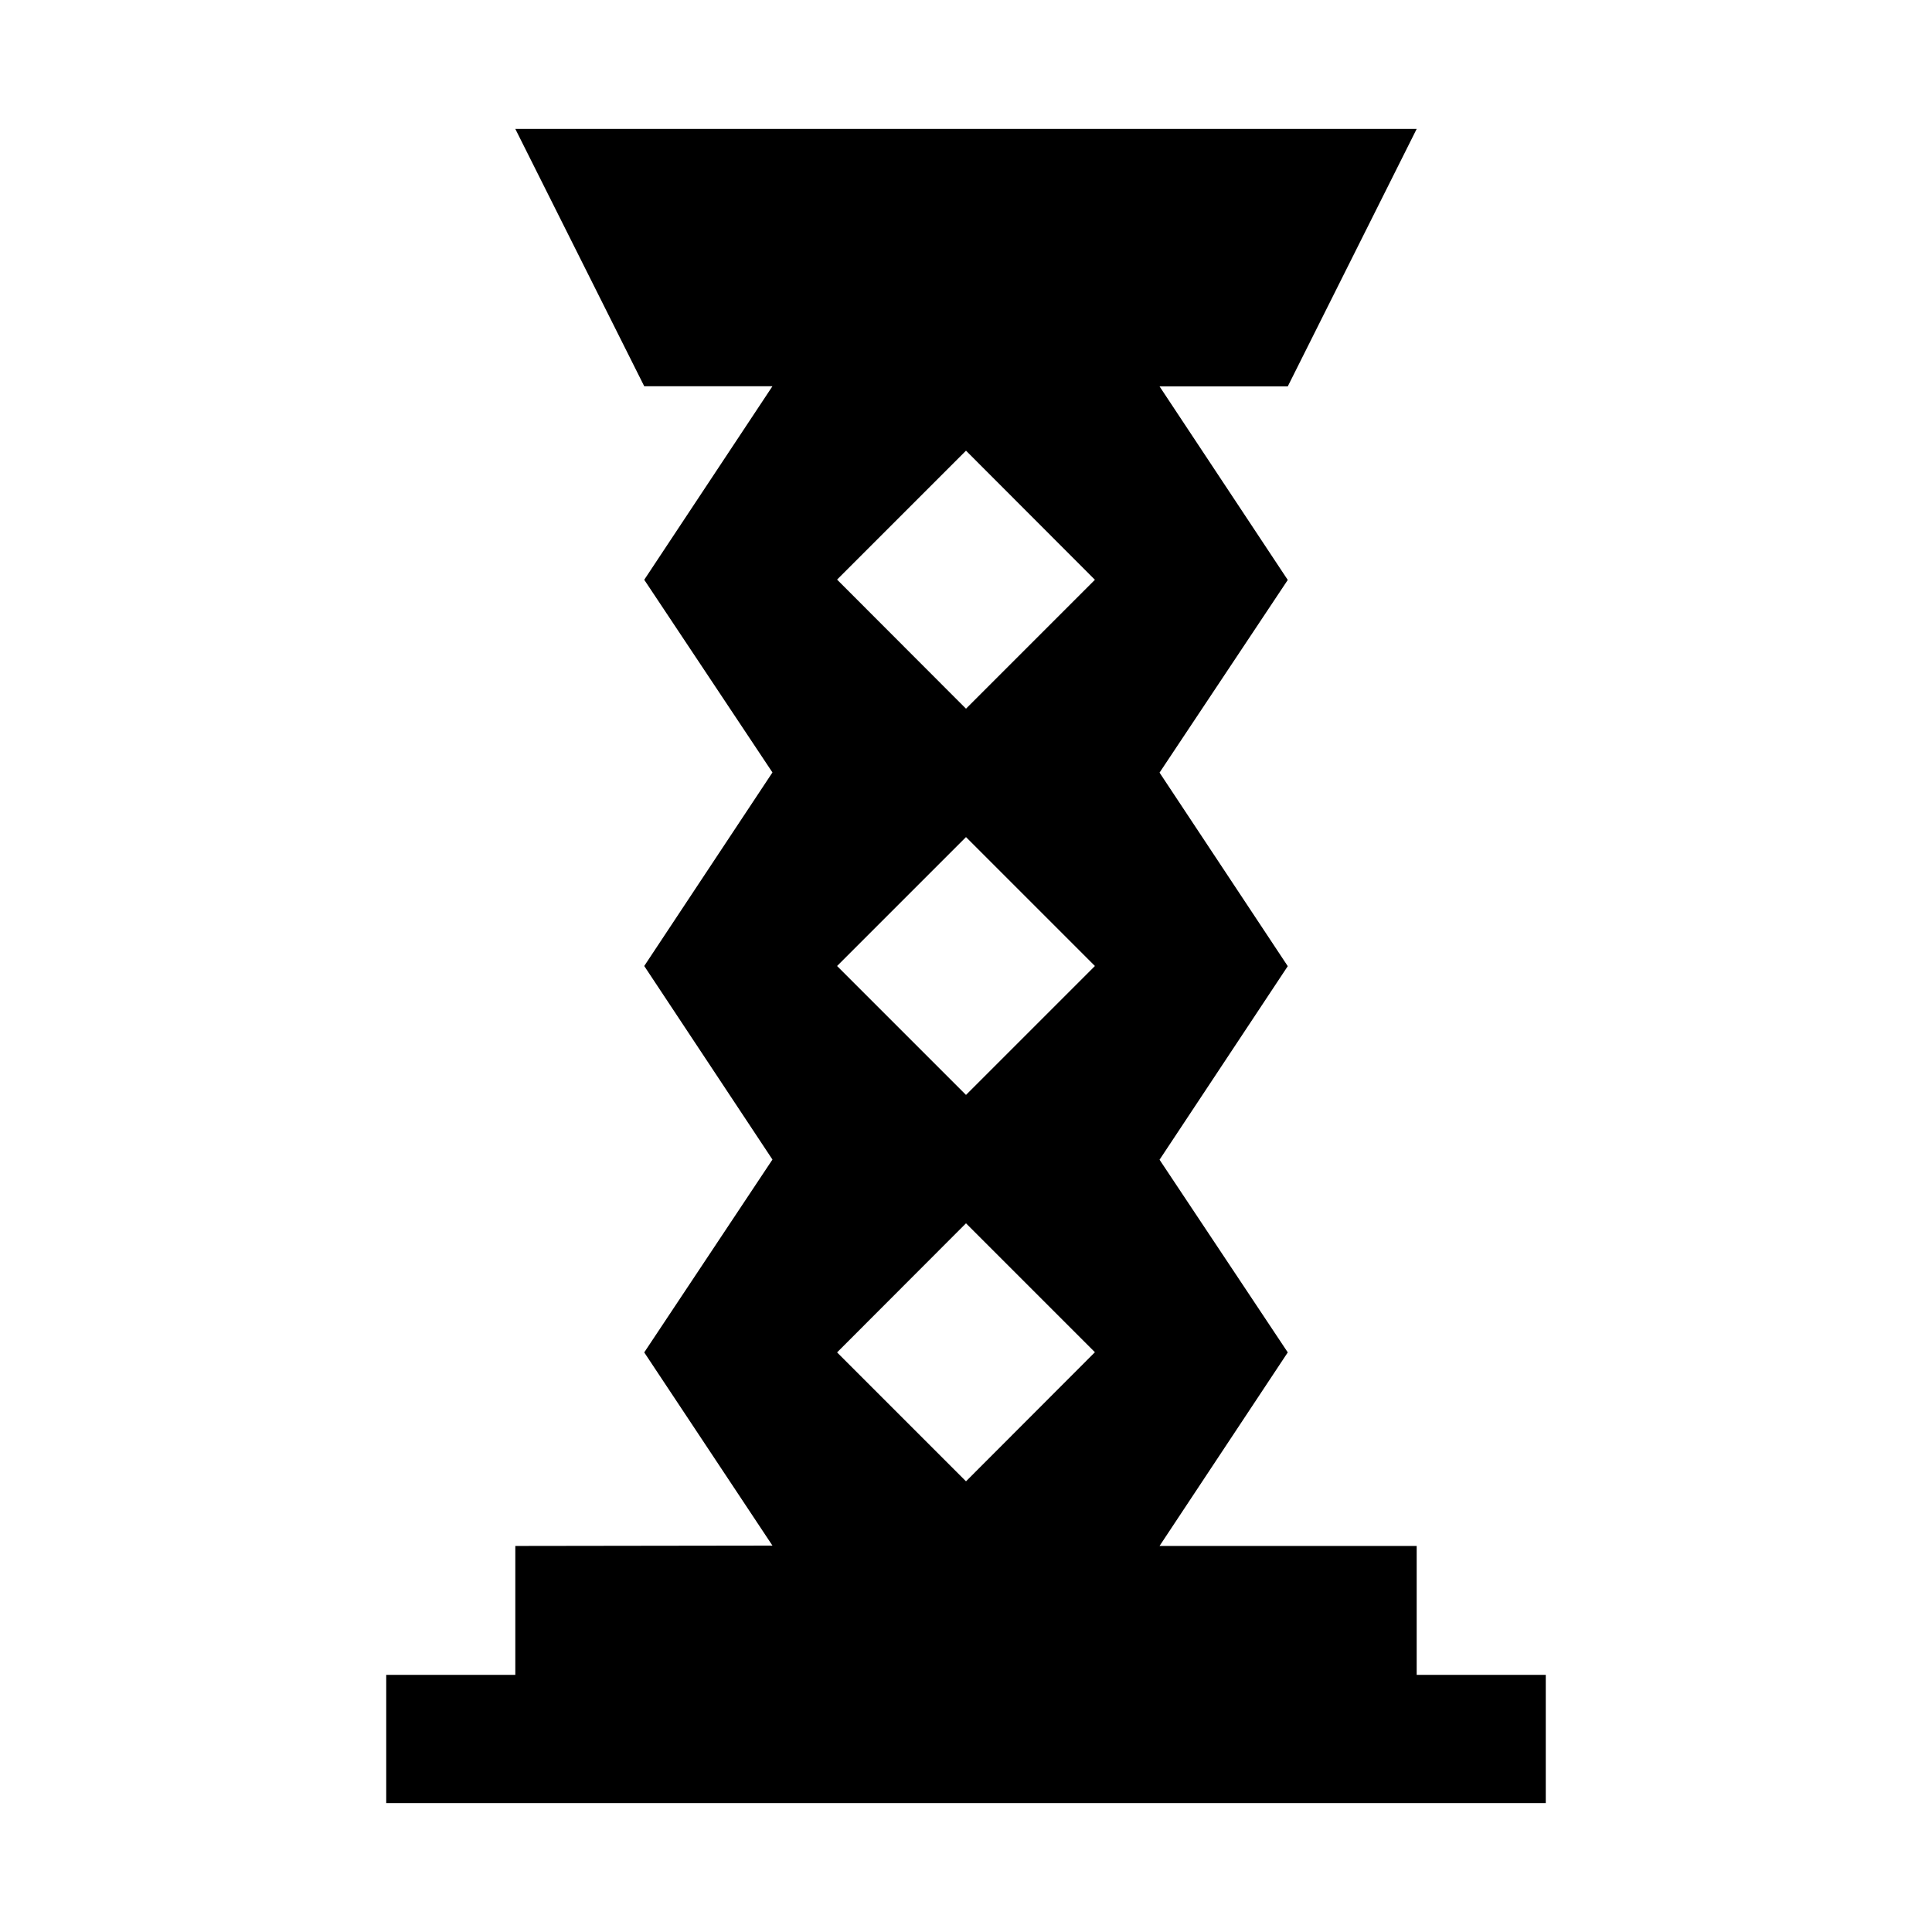 <svg xmlns="http://www.w3.org/2000/svg" width="11" height="11"><path d="m4.398 8.8-.73-1.1.73-1.098-.73-1.102.73-1.102-.73-1.097.73-1.102h-.73L2.934.734h5.132L7.332 2.2h-.73l.73 1.102-.73 1.097.73 1.102-.73 1.102.73 1.097-.73 1.102h1.464v.734h.735v.73H2.199v-.73h.735v-.734Zm.368-5.5.734.735.734-.734-.734-.735Zm0 2.2.734.734.734-.734-.734-.734Zm0 2.2.734.734.734-.735-.734-.734Zm0 0" style="stroke:none;fill-rule:nonzero;fill:#000;fill-opacity:1"/></svg>